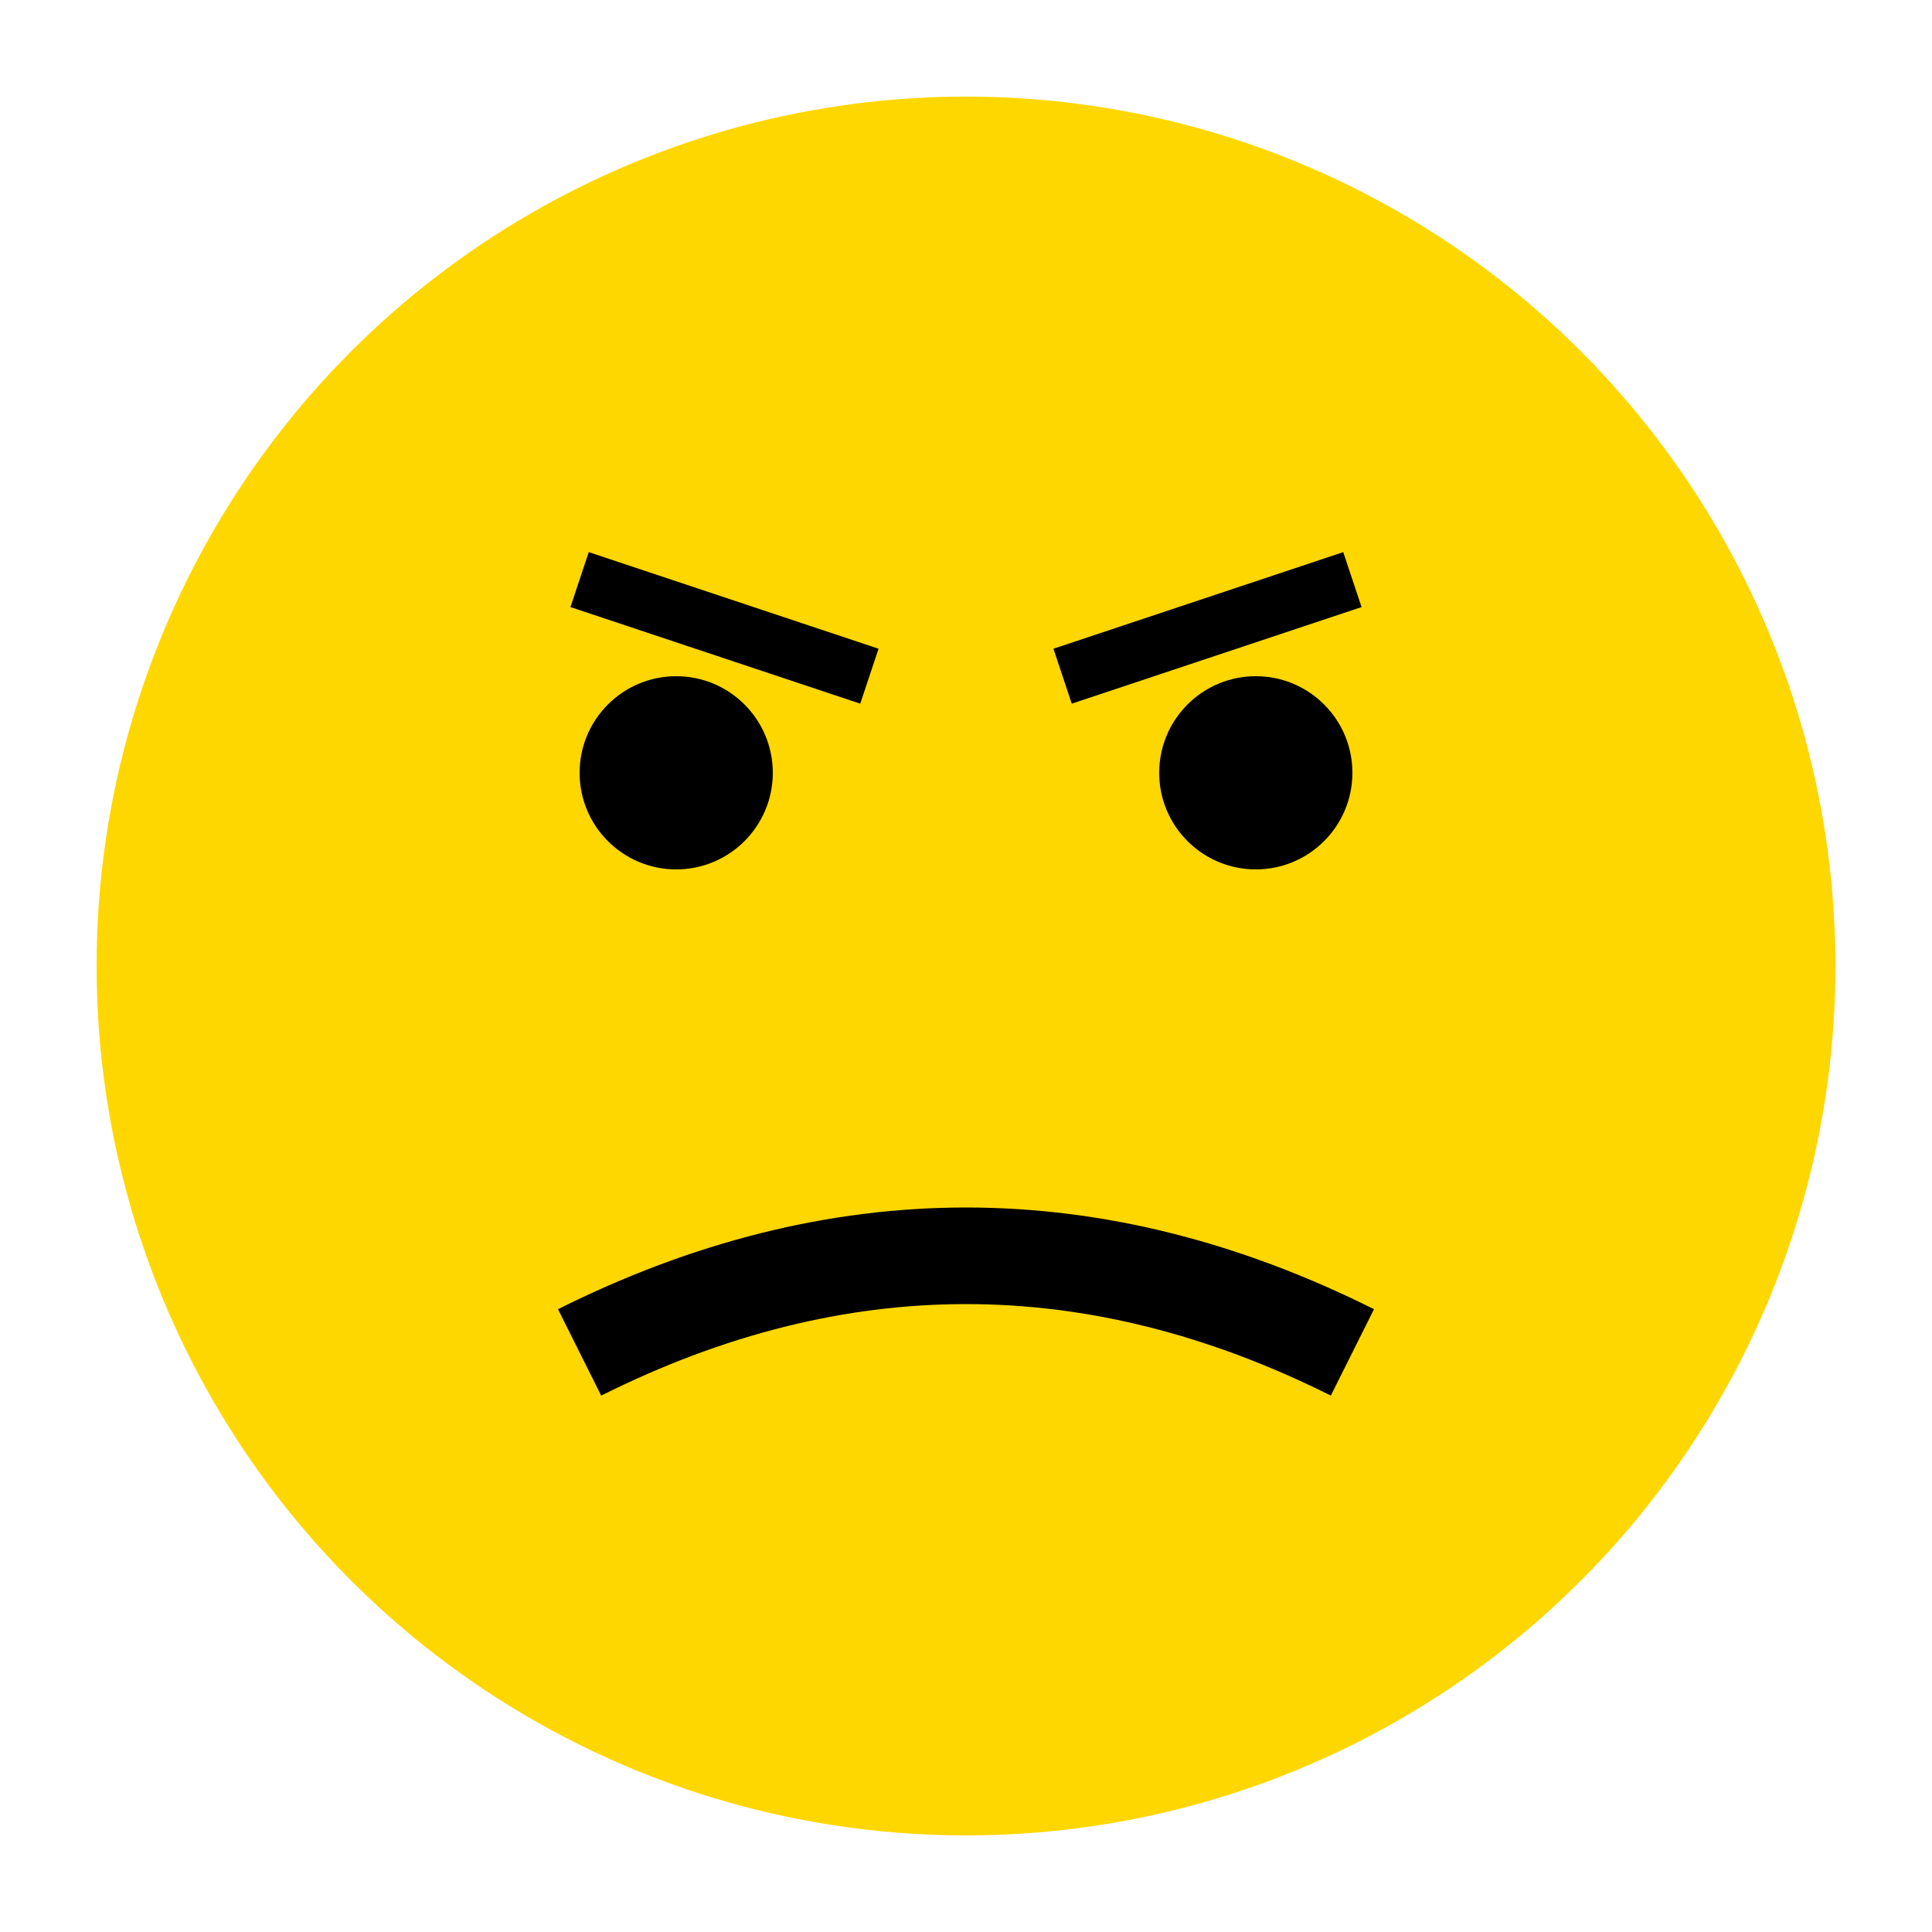 <svg xmlns="http://www.w3.org/2000/svg" viewBox="0 0 100 100">
  <circle cx="50" cy="50" r="45" fill="#FFD700"/>
  <circle cx="35" cy="40" r="5" fill="#000000"/>
  <circle cx="65" cy="40" r="5" fill="#000000"/>
  <path d="M30 70 Q50 60 70 70" stroke="#000000" stroke-width="5" fill="none"/>
  <line x1="30" y1="30" x2="45" y2="35" stroke="#000000" stroke-width="3"/>
  <line x1="55" y1="35" x2="70" y2="30" stroke="#000000" stroke-width="3"/>
</svg>
